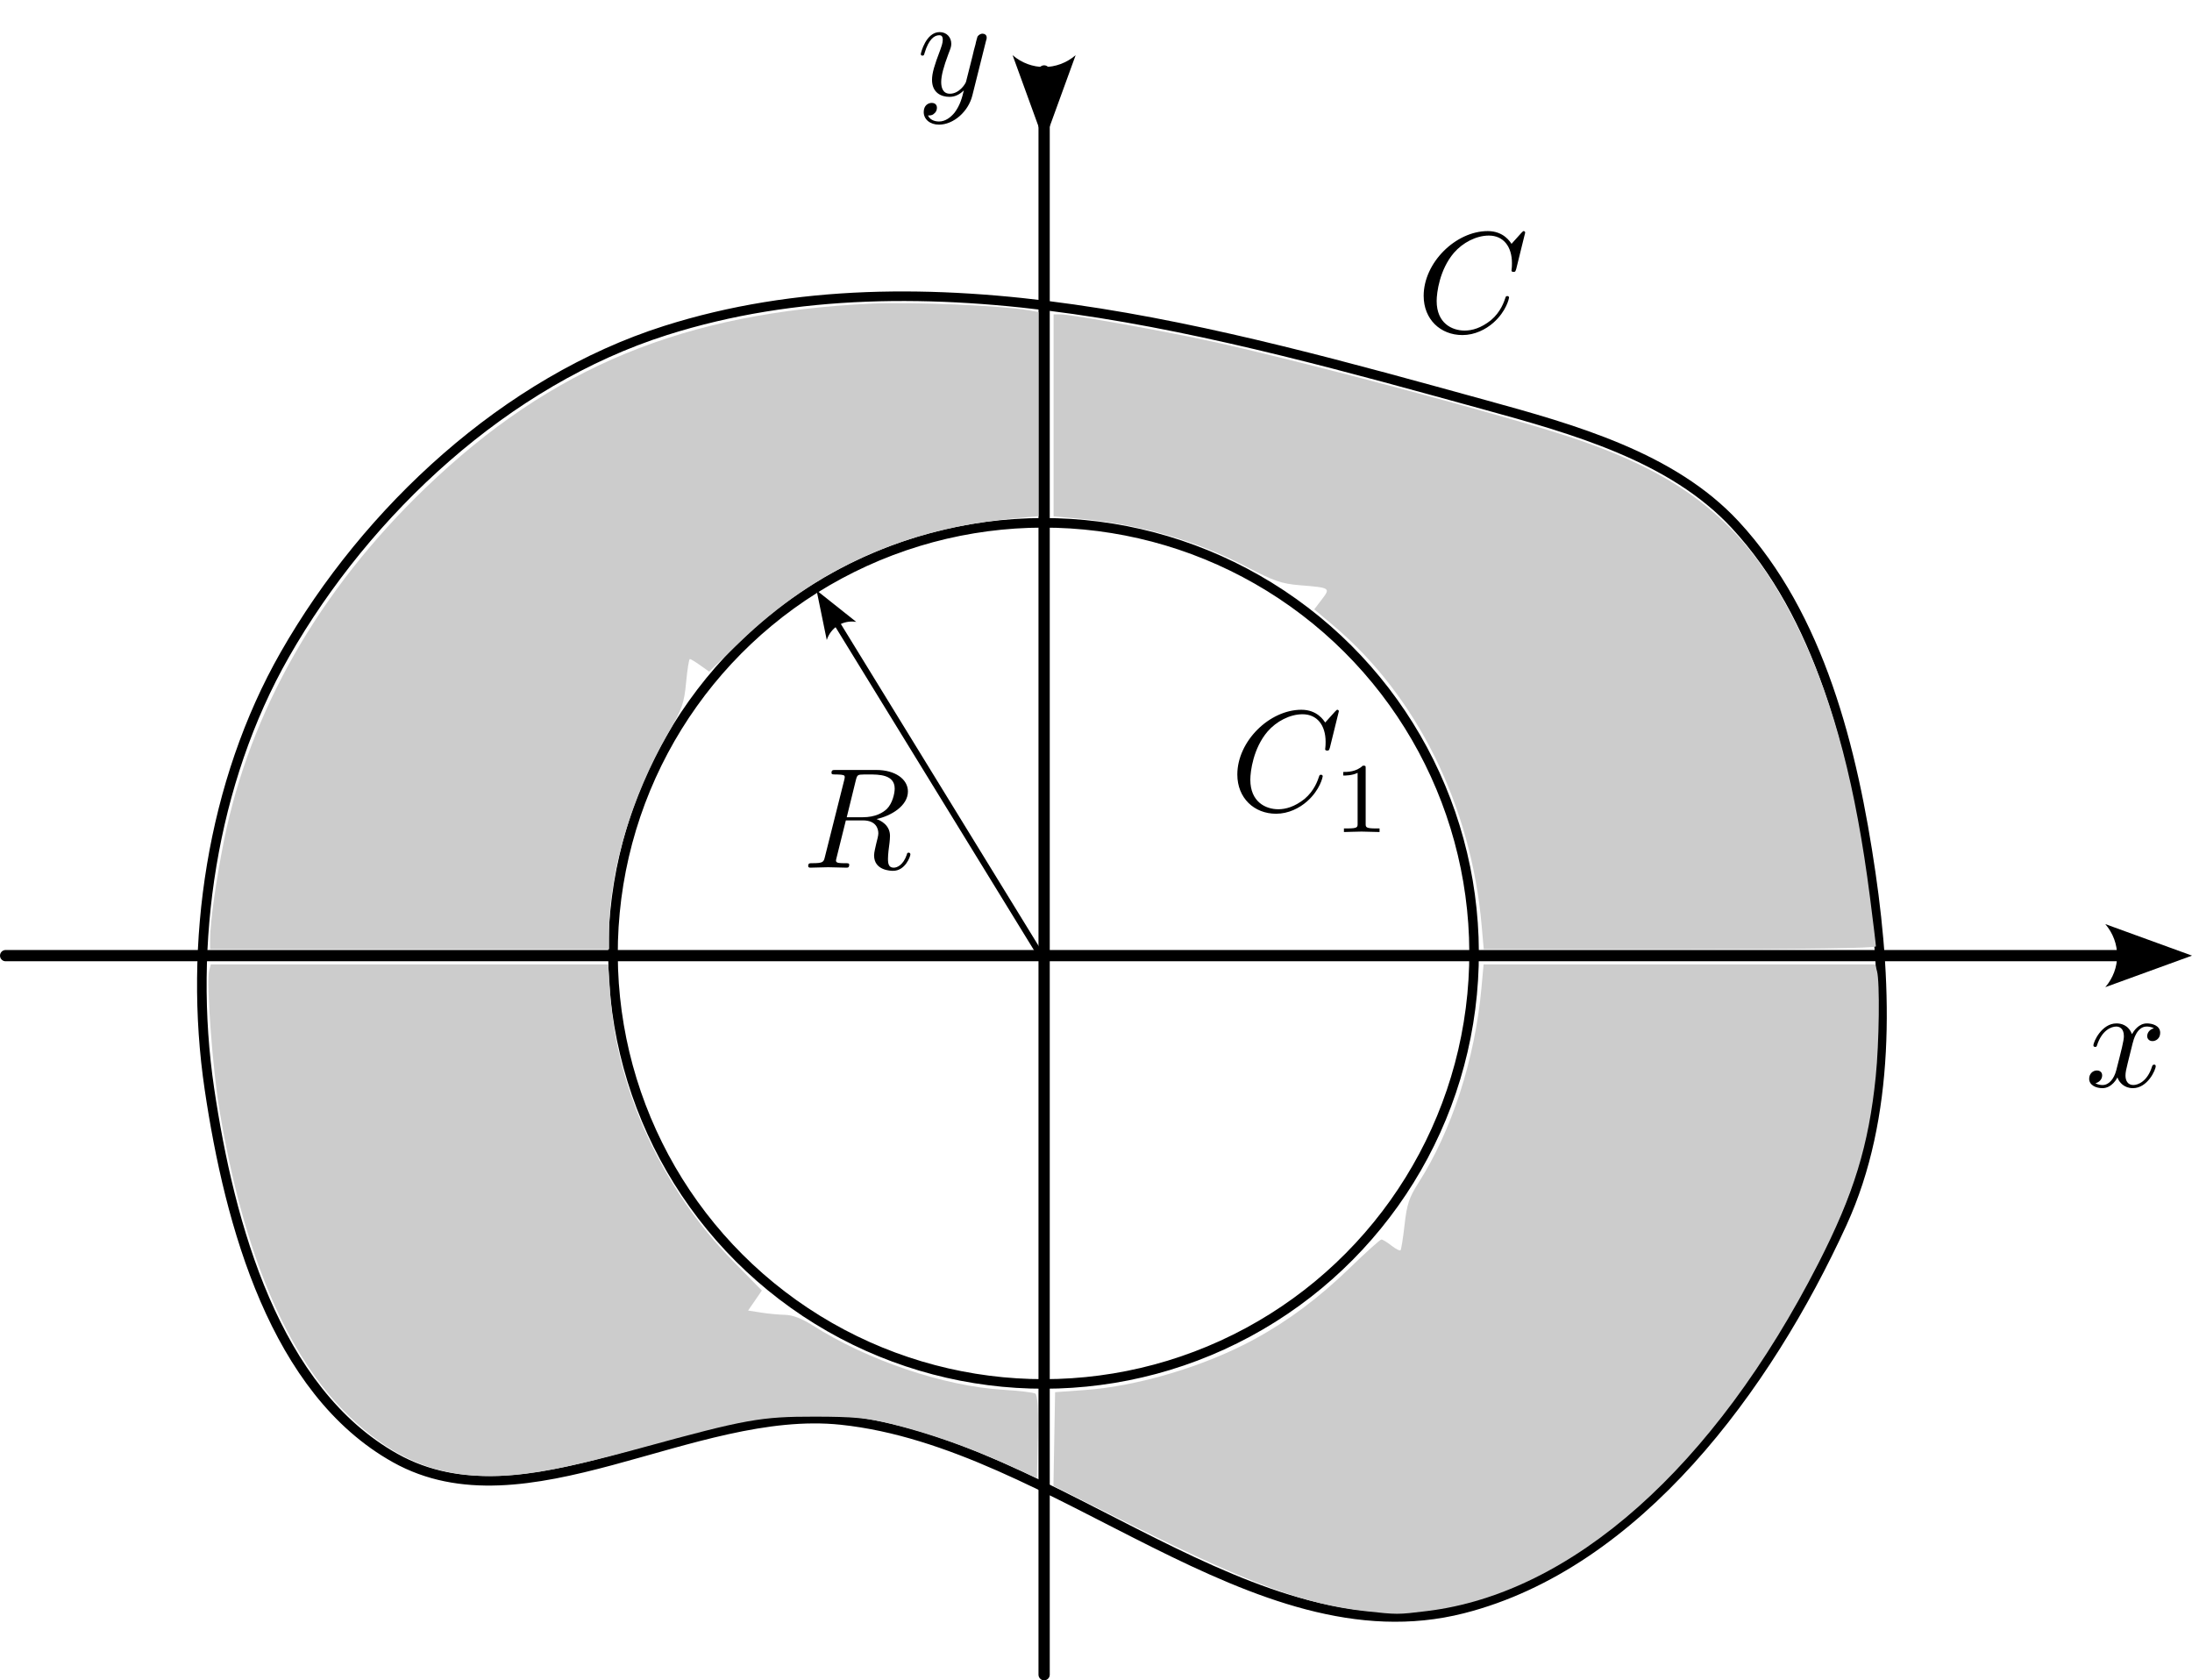 <?xml version="1.0" encoding="UTF-8" standalone="no"?>
<!-- Created with Inkscape (http://www.inkscape.org/) -->

<svg
   width="129.46mm"
   height="99.236mm"
   viewBox="0 0 129.46 99.236"
   version="1.1"
   id="svg5"
   sodipodi:docname="fig-05.svg"
   inkscape:version="1.2.2 (b0a8486541, 2022-12-01)"
   xmlns:inkscape="http://www.inkscape.org/namespaces/inkscape"
   xmlns:sodipodi="http://sodipodi.sourceforge.net/DTD/sodipodi-0.dtd"
   xmlns="http://www.w3.org/2000/svg"
   xmlns:svg="http://www.w3.org/2000/svg">
  <sodipodi:namedview
     id="namedview7"
     pagecolor="#ffffff"
     bordercolor="#666666"
     borderopacity="1.0"
     inkscape:showpageshadow="2"
     inkscape:pageopacity="0.0"
     inkscape:pagecheckerboard="0"
     inkscape:deskcolor="#d1d1d1"
     inkscape:document-units="mm"
     showgrid="false"
     inkscape:zoom="1.4841611"
     inkscape:cx="37.394862"
     inkscape:cy="168.44533"
     inkscape:window-width="1920"
     inkscape:window-height="1013"
     inkscape:window-x="0"
     inkscape:window-y="0"
     inkscape:window-maximized="1"
     inkscape:current-layer="layer1" />
  <defs
     id="defs2">
    <marker
       style="overflow:visible"
       id="marker1369"
       refX="0"
       refY="0"
       orient="auto-start-reverse"
       inkscape:stockid="TriangleStart"
       markerWidth="5.324"
       markerHeight="6.155"
       viewBox="0 0 5.324 6.155"
       inkscape:isstock="true"
       inkscape:collect="always"
       preserveAspectRatio="xMidYMid">
      <path
         transform="scale(0.5)"
         style="fill:context-stroke;fill-rule:evenodd;stroke:context-stroke;stroke-width:1pt"
         d="M 5.77,0 -2.88,5 V -5 Z"
         id="path1367" />
    </marker>
    <marker
       style="overflow:visible"
       id="TriangleStart"
       refX="0"
       refY="0"
       orient="auto-start-reverse"
       inkscape:stockid="TriangleStart"
       markerWidth="5.324"
       markerHeight="6.155"
       viewBox="0 0 5.324 6.155"
       inkscape:isstock="true"
       inkscape:collect="always"
       preserveAspectRatio="xMidYMid">
      <path
         style="fill:context-stroke;fill-rule:evenodd;stroke:context-stroke;stroke-width:0.5pt"
         d="m -1.107,0 4.325,2.5 v -5 z"
         id="path135" />
    </marker>
    <marker
       style="overflow:visible"
       id="Arrow2"
       refX="0"
       refY="0"
       orient="auto-start-reverse"
       inkscape:stockid="Arrow2"
       markerWidth="7.7"
       markerHeight="5.6"
       viewBox="0 0 7.7 5.6"
       inkscape:isstock="true"
       inkscape:collect="always"
       preserveAspectRatio="xMidYMid">
      <path
         transform="scale(0.7)"
         d="M -2,-4 9,0 -2,4 c 2,-2.33 2,-5.66 0,-8 z"
         style="fill:context-stroke;fill-rule:evenodd;stroke:none"
         id="arrow2L" />
    </marker>
    <clipPath
       id="clipPath6524">
      <path
         d="m 61,0 h 6 v 24.742 h -6 z m 0,0"
         id="path2122" />
    </clipPath>
    <clipPath
       id="clipPath8615">
      <path
         d="m 82,0 h 7 v 24.742 h -7 z m 0,0"
         id="path5694" />
    </clipPath>
    <clipPath
       id="clipPath8948">
      <path
         d="M 1,0 H 18.68 V 16.938 H 1 Z m 0,0"
         id="path6228" />
    </clipPath>
    <clipPath
       id="clipPath5422">
      <path
         d="m 118,0 h 13 v 22.031 h -13 z m 0,0"
         id="path1556" />
    </clipPath>
    <clipPath
       id="clipPath9208">
      <path
         d="m 127,0 h 13 v 22.031 h -13 z m 0,0"
         id="path1597" />
    </clipPath>
    <clipPath
       id="clipPath6456">
      <path
         d="M 1,0 H 14 V 22.031 H 1 Z m 0,0"
         id="path2608" />
    </clipPath>
    <clipPath
       id="clipPath5936">
      <path
         d="m 14,3 h 8 v 11.391 h -8 z m 0,0"
         id="path9311" />
    </clipPath>
    <clipPath
       id="clipPath8327">
      <path
         d="m 15,3 h 6 v 11.391 h -6 z m 0,0"
         id="path3182" />
    </clipPath>
    <clipPath
       id="clipPath8962">
      <path
         d="M 0,0 H 13 V 10.672 H 0 Z m 0,0"
         id="path6381" />
    </clipPath>
    <clipPath
       id="clipPath3223">
      <path
         d="M 0,0 H 12 V 15.492 H 0 Z m 0,0"
         id="path8065" />
    </clipPath>
    <clipPath
       id="clipPath3399">
      <path
         d="m 11,3 h 8 v 11.391 h -8 z m 0,0"
         id="path4190" />
    </clipPath>
    <clipPath
       id="clipPath1534">
      <path
         d="m 12,3 h 6 v 11.391 h -6 z m 0,0"
         id="path8393" />
    </clipPath>
    <clipPath
       id="clipPath2042">
      <path
         d="m 31,8 h 9 v 12.652 h -9 z m 0,0"
         id="path9363" />
    </clipPath>
    <clipPath
       id="clipPath6329">
      <path
         d="M 1,0 H 19 V 16.938 H 1 Z m 0,0"
         id="path6600" />
    </clipPath>
    <clipPath
       id="clipPath4741">
      <path
         d="m 12,2 h 8 v 12.391 h -8 z m 0,0"
         id="path6237" />
    </clipPath>
    <clipPath
       id="clipPath9639">
      <path
         d="m 12,2 h 8 v 12.391 h -8 z m 0,0"
         id="path6100" />
    </clipPath>
    <clipPath
       id="clipPath4942">
      <path
         d="M 1,0 H 18.68 V 16.938 H 1 Z m 0,0"
         id="path5259" />
    </clipPath>
    <clipPath
       id="clipPath6870">
      <path
         d="M 0,0 H 15.57 V 14.117 H 0 Z m 0,0"
         id="path2640" />
    </clipPath>
  </defs>
  <g
     inkscape:label="Capa 1"
     inkscape:groupmode="layer"
     id="layer1"
     transform="translate(-30.126, -91.494)">
    <path
       style="fill:none;stroke:#000000;stroke-width:0.665;stroke-linecap:round;stroke-linejoin:miter;stroke-dasharray:none;stroke-opacity:1;marker-start:url(#Arrow2)"
       d="M 91.792,95.684 V 190.398"
       id="path236" />
    <path
       style="fill:none;stroke:#000000;stroke-width:0.665;stroke-linecap:round;stroke-linejoin:miter;stroke-dasharray:none;stroke-opacity:1;marker-start:url(#Arrow2)"
       d="M 155.397,147.932 H 30.459"
       id="path1063" />
    <circle
       style="fill:none;stroke:#000000;stroke-width:0.565;stroke-linecap:round;stroke-dasharray:none;stroke-opacity:1;marker-start:url(#marker1369);marker-mid:url(#TriangleStart)"
       id="path1070"
       cx="-67.115"
       cy="160.499"
       r="25.428"
       transform="rotate(-54.526)" />
    <path
       style="fill:none;stroke:#000000;stroke-width:0.365;stroke-linecap:butt;stroke-linejoin:miter;stroke-dasharray:none;stroke-opacity:1;marker-end:url(#Arrow2)"
       d="M 91.582,147.896 79.558,128.321"
       id="path1508" />
    <g
       inkscape:label=""
       transform="translate(77.828,136.942)"
       id="g4129">
      <g
         id="g4127"
         transform="matrix(0.847,0,0,0.847,-78.174,-63.627)">
        <g
           style="fill:#000000;fill-opacity:1"
           id="g4125">
          <g
             id="g4123"
             transform="translate(91.925,81.963)">
            <path
               style="stroke:none"
               d="m 3.734,-6.125 c 0.062,-0.234 0.094,-0.328 0.281,-0.359 C 4.109,-6.5 4.422,-6.5 4.625,-6.5 c 0.703,0 1.812,0 1.812,0.984 0,0.344 -0.156,1.031 -0.547,1.422 -0.266,0.25 -0.781,0.578 -1.688,0.578 H 3.094 Z m 1.438,2.734 c 1.016,-0.219 2.188,-0.922 2.188,-1.922 0,-0.859 -0.891,-1.5 -2.203,-1.5 H 2.328 c -0.203,0 -0.297,0 -0.297,0.203 C 2.031,-6.5 2.125,-6.5 2.312,-6.5 c 0.016,0 0.203,0 0.375,0.016 0.188,0.031 0.266,0.031 0.266,0.172 0,0.031 0,0.062 -0.031,0.188 l -1.344,5.344 C 1.484,-0.391 1.469,-0.312 0.672,-0.312 0.5,-0.312 0.406,-0.312 0.406,-0.109 0.406,0 0.531,0 0.547,0 c 0.281,0 0.984,-0.031 1.25,-0.031 0.281,0 1,0.031 1.281,0.031 0.078,0 0.188,0 0.188,-0.203 0,-0.109 -0.078,-0.109 -0.281,-0.109 -0.359,0 -0.641,0 -0.641,-0.172 0,-0.062 0.016,-0.109 0.031,-0.172 l 0.656,-2.641 h 1.188 c 0.906,0 1.078,0.562 1.078,0.906 0,0.141 -0.078,0.453 -0.141,0.688 C 5.094,-1.422 5,-1.062 5,-0.859 5,0.219 6.203,0.219 6.328,0.219 c 0.844,0 1.203,-1 1.203,-1.141 0,-0.125 -0.109,-0.125 -0.125,-0.125 -0.094,0 -0.109,0.062 -0.125,0.141 C 7.031,-0.172 6.594,0 6.375,0 6.047,0 5.969,-0.219 5.969,-0.609 c 0,-0.312 0.062,-0.812 0.109,-1.141 0.016,-0.141 0.031,-0.328 0.031,-0.469 0,-0.766 -0.672,-1.078 -0.938,-1.172 z m 0,0"
               id="path4121" />
          </g>
        </g>
      </g>
    </g>
    <g
       inkscape:label=""
       transform="translate(114.177,105.116)"
       id="g4307">
      <g
         id="g4305"
         transform="matrix(0.847,0,0,0.847,-78.253,-63.442)">
        <g
           style="fill:#000000;fill-opacity:1"
           id="g4303">
          <g
             id="g4301"
             transform="translate(91.925,81.963)">
            <path
               style="stroke:none"
               d="m 7.578,-6.922 c 0,-0.031 -0.016,-0.109 -0.109,-0.109 -0.031,0 -0.047,0.016 -0.156,0.125 L 6.625,-6.141 C 6.531,-6.281 6.078,-7.031 4.969,-7.031 2.734,-7.031 0.5,-4.828 0.5,-2.516 0.5,-0.875 1.672,0.219 3.203,0.219 c 0.859,0 1.625,-0.391 2.156,-0.859 0.922,-0.812 1.094,-1.719 1.094,-1.75 C 6.453,-2.5 6.344,-2.5 6.328,-2.5 c -0.062,0 -0.109,0.031 -0.125,0.109 -0.094,0.281 -0.328,1 -1.016,1.578 -0.688,0.547 -1.312,0.719 -1.828,0.719 -0.891,0 -1.953,-0.516 -1.953,-2.062 0,-0.578 0.203,-2.188 1.203,-3.359 0.609,-0.703 1.547,-1.203 2.438,-1.203 1.016,0 1.609,0.766 1.609,1.922 0,0.406 -0.031,0.406 -0.031,0.516 0,0.094 0.109,0.094 0.141,0.094 0.125,0 0.125,-0.016 0.188,-0.203 z m 0,0"
               id="path4299" />
          </g>
        </g>
      </g>
    </g>
    <g
       inkscape:label=""
       transform="translate(153.481,151.909)"
       id="g5250">
      <g
         id="g5248"
         transform="matrix(0.847,0,0,0.847,-78.081,-65.665)">
        <g
           style="fill:#000000;fill-opacity:1"
           id="g14">
          <g
             id="use12"
             transform="translate(91.925,81.963)">
            <path
               style="stroke:none"
               d="M 3.328,-3.016 C 3.391,-3.266 3.625,-4.188 4.312,-4.188 c 0.047,0 0.297,0 0.5,0.125 C 4.531,-4 4.344,-3.766 4.344,-3.516 c 0,0.156 0.109,0.344 0.375,0.344 0.219,0 0.531,-0.172 0.531,-0.578 0,-0.516 -0.578,-0.656 -0.922,-0.656 -0.578,0 -0.922,0.531 -1.047,0.75 -0.25,-0.656 -0.781,-0.75 -1.078,-0.75 -1.031,0 -1.609,1.281 -1.609,1.531 0,0.109 0.109,0.109 0.125,0.109 0.078,0 0.109,-0.031 0.125,-0.109 0.344,-1.062 1,-1.312 1.344,-1.312 0.188,0 0.531,0.094 0.531,0.672 0,0.312 -0.172,0.969 -0.531,2.375 -0.156,0.609 -0.516,1.031 -0.953,1.031 -0.062,0 -0.281,0 -0.5,-0.125 0.25,-0.062 0.469,-0.266 0.469,-0.547 0,-0.266 -0.219,-0.344 -0.359,-0.344 -0.312,0 -0.547,0.25 -0.547,0.578 0,0.453 0.484,0.656 0.922,0.656 0.672,0 1.031,-0.703 1.047,-0.75 0.125,0.359 0.484,0.75 1.078,0.75 1.031,0 1.594,-1.281 1.594,-1.531 0,-0.109 -0.078,-0.109 -0.109,-0.109 -0.094,0 -0.109,0.047 -0.141,0.109 -0.328,1.078 -1,1.312 -1.312,1.312 -0.391,0 -0.547,-0.312 -0.547,-0.656 0,-0.219 0.047,-0.438 0.156,-0.875 z m 0,0"
               id="path21" />
          </g>
        </g>
      </g>
    </g>
    <g
       inkscape:label=""
       transform="translate(84.478,93.364)"
       id="g5438">
      <g
         id="g5436"
         transform="matrix(0.847,0,0,0.847,-78.081,-65.665)">
        <g
           style="fill:#000000;fill-opacity:1"
           id="g5434">
          <g
             id="g5432"
             transform="translate(91.925,81.963)">
            <path
               style="stroke:none"
               d="m 4.844,-3.797 c 0.047,-0.141 0.047,-0.156 0.047,-0.234 0,-0.172 -0.141,-0.266 -0.297,-0.266 -0.094,0 -0.25,0.062 -0.344,0.203 -0.016,0.062 -0.109,0.359 -0.141,0.547 -0.078,0.25 -0.141,0.531 -0.203,0.797 l -0.453,1.797 c -0.031,0.141 -0.469,0.844 -1.125,0.844 -0.5,0 -0.609,-0.438 -0.609,-0.812 C 1.719,-1.375 1.891,-2 2.219,-2.875 2.375,-3.281 2.422,-3.391 2.422,-3.594 c 0,-0.438 -0.312,-0.812 -0.812,-0.812 -0.953,0 -1.312,1.453 -1.312,1.531 0,0.109 0.094,0.109 0.109,0.109 0.109,0 0.109,-0.031 0.156,-0.188 0.281,-0.938 0.672,-1.234 1.016,-1.234 0.078,0 0.25,0 0.25,0.312 0,0.25 -0.109,0.516 -0.172,0.703 -0.406,1.062 -0.578,1.625 -0.578,2.094 0,0.891 0.625,1.188 1.219,1.188 0.391,0 0.719,-0.172 1,-0.453 -0.125,0.516 -0.25,1.016 -0.641,1.547 -0.266,0.328 -0.641,0.625 -1.094,0.625 -0.141,0 -0.594,-0.031 -0.766,-0.422 0.156,0 0.297,0 0.422,-0.125 C 1.328,1.203 1.422,1.062 1.422,0.875 1.422,0.562 1.156,0.531 1.062,0.531 0.828,0.531 0.5,0.688 0.5,1.172 c 0,0.5 0.438,0.875 1.062,0.875 1.016,0 2.047,-0.906 2.328,-2.031 z m 0,0"
               id="path5430" />
          </g>
        </g>
      </g>
    </g>
    <path
       style="fill:none;stroke:#000000;stroke-width:0.565;stroke-linecap:butt;stroke-linejoin:miter;stroke-dasharray:none;stroke-opacity:1"
       d="m 140.612,143.058 c -1.062,-7.285 -3.004,-15.184 -8.011,-20.581 -3.721,-4.011 -9.531,-5.632 -14.806,-7.082 -15.611,-4.291 -32.941,-9.28 -48.371,-4.38 -9.38,2.979 -17.601,10.595 -22.479,19.142 -4.302,7.538 -5.724,17.069 -4.45,25.655 1.194,8.045 3.872,17.825 10.972,21.792 7.692,4.298 17.575,-3.169 26.338,-2.248 12.721,1.337 24.324,14.297 36.719,11.14 10.315,-2.627 17.965,-13.082 22.397,-22.758 2.88,-6.288 2.689,-13.836 1.691,-20.679 z"
       id="path425"
       sodipodi:nodetypes="sssssssssss" />
    <path
       style="fill:#cccccc;stroke-width:2.135;stroke-linecap:round;stroke-dasharray:none"
       d="m 103.934,327.024 c -9.542,-0.977 -17.761,-5.072 -25.984,-12.944 -13.972,-13.377 -23.686,-36.275 -29.066,-68.517 -1.495,-8.958 -2.932,-28.36 -2.285,-30.837 l 0.386,-1.474 h 44.289 44.289 l 0.434,6.569 c 1.407,21.318 11.578,43.466 27.34,59.536 l 6.456,6.583 -1.533,2.23 -1.533,2.23 2.881,0.455 c 1.584,0.25 4.012,0.478 5.394,0.505 1.638,0.033 3.751,0.84 6.064,2.317 12.208,7.796 29.231,13.565 42.413,14.375 3.587,0.22 6.855,0.607 7.263,0.859 0.497,0.307 0.68,3.494 0.554,9.642 l -0.188,9.183 -6.688,-3.034 c -8.336,-3.782 -17.666,-7.04 -25.991,-9.076 -5.281,-1.291 -8.228,-1.567 -16.845,-1.576 -12.033,-0.012 -15.35,0.583 -38.426,6.9 -20.499,5.612 -29.75,7.044 -39.225,6.074 z"
       id="path1944"
       transform="matrix(0.265,0,0,0.265,30.126,91.936)" />
    <path
       style="fill:#cccccc;stroke-width:2.135;stroke-linecap:round;stroke-dasharray:none"
       d="m 46.828,207.675 c 0,-3.759 1.331,-13.248 3.078,-21.939 5.818,-28.95 21.184,-55.848 44.959,-78.696 28.046,-26.953 57.511,-39.106 99.522,-41.049 8.824,-0.408 29.053,0.454 34.868,1.485 l 2.19,0.388 v 22.754 22.754 l -5.222,0.475 c -24.349,2.216 -44.283,11.161 -61.214,27.469 l -6.959,6.703 -1.981,-1.41 c -1.089,-0.776 -2.135,-1.41 -2.324,-1.41 -0.189,0 -0.564,2.35 -0.833,5.222 -0.432,4.615 -0.894,5.926 -3.978,11.286 -8.157,14.179 -13.156,30.872 -13.164,43.964 l -0.003,4.211 H 91.297 46.828 Z"
       id="path1946"
       transform="matrix(0.265,0,0,0.265,30.126,91.936)" />
    <path
       style="fill:#cccccc;stroke-width:2.135;stroke-linecap:round;stroke-dasharray:none"
       d="m 330.22,204.661 c -2.332,-26.709 -14.389,-51.159 -32.963,-66.844 l -4.354,-3.677 1.686,-2.211 c 1.973,-2.587 1.924,-2.619 -4.903,-3.173 -4.046,-0.328 -5.807,-0.934 -11.791,-4.058 -11.417,-5.959 -24.213,-9.616 -37.86,-10.82 l -5.222,-0.461 V 90.903 68.389 h 1.534 c 2.382,0 24.063,3.895 34.177,6.14 21.258,4.718 64.574,16.295 79.506,21.249 26.865,8.913 40.32,20.472 51.545,44.284 7.275,15.432 12.031,33.667 15.182,58.21 0.729,5.674 1.325,10.608 1.325,10.964 0,0.408 -16.175,0.648 -43.703,0.648 h -43.703 z"
       id="path1948"
       transform="matrix(0.265,0,0,0.265,30.126,91.936)" />
    <path
       style="fill:#cccccc;stroke-width:2.135;stroke-linecap:round;stroke-dasharray:none"
       d="m 304.212,357.386 c -13.113,-1.427 -25.831,-6.113 -51.729,-19.058 l -17.703,-8.849 0.184,-10.444 0.184,-10.444 6.549,-0.467 c 11.936,-0.851 26.876,-5.325 37.92,-11.354 7.561,-4.128 14.356,-9.215 21.288,-15.936 3.555,-3.448 6.691,-6.268 6.968,-6.268 0.277,0 1.28,0.611 2.229,1.357 0.949,0.746 1.862,1.22 2.029,1.053 0.167,-0.167 0.577,-2.745 0.911,-5.728 0.504,-4.503 1.025,-6.078 3.069,-9.273 7.452,-11.65 12.634,-27.679 14.063,-43.501 l 0.472,-5.222 h 43.638 43.638 l 0.406,1.516 c 0.65,2.427 0.487,15.921 -0.285,23.511 -1.558,15.319 -4.888,26.163 -12.776,41.597 -23.231,45.455 -54.88,73.569 -87.245,77.499 -6.63,0.805 -6.517,0.805 -13.813,0.011 z"
       id="path1950"
       transform="matrix(0.265,0,0,0.265,30.126,91.936)" />
    <g
       inkscape:label=""
       transform="translate(103.172,133.386)"
       id="g477">
      <g
         id="surface1"
         transform="matrix(0.847,0,0,0.847,-78.253,-63.442)">
        <g
           style="fill:#000000;fill-opacity:1"
           id="g20">
          <g
             id="use18"
             transform="translate(91.925,81.963)">
            <path
               style="stroke:none"
               d="m 7.578,-6.922 c 0,-0.031 -0.016,-0.109 -0.109,-0.109 -0.031,0 -0.047,0.016 -0.156,0.125 L 6.625,-6.141 C 6.531,-6.281 6.078,-7.031 4.969,-7.031 2.734,-7.031 0.5,-4.828 0.5,-2.516 0.5,-0.875 1.672,0.219 3.203,0.219 c 0.859,0 1.625,-0.391 2.156,-0.859 0.922,-0.812 1.094,-1.719 1.094,-1.75 C 6.453,-2.5 6.344,-2.5 6.328,-2.5 c -0.062,0 -0.109,0.031 -0.125,0.109 -0.094,0.281 -0.328,1 -1.016,1.578 -0.688,0.547 -1.312,0.719 -1.828,0.719 -0.891,0 -1.953,-0.516 -1.953,-2.062 0,-0.578 0.203,-2.188 1.203,-3.359 0.609,-0.703 1.547,-1.203 2.438,-1.203 1.016,0 1.609,0.766 1.609,1.922 0,0.406 -0.031,0.406 -0.031,0.516 0,0.094 0.109,0.094 0.141,0.094 0.125,0 0.125,-0.016 0.188,-0.203 z m 0,0"
               id="path31" />
          </g>
        </g>
        <g
           style="fill:#000000;fill-opacity:1"
           id="g24">
          <g
             id="use22"
             transform="translate(99.046,83.457)">
            <path
               style="stroke:none"
               d="m 2.328,-4.438 c 0,-0.188 0,-0.188 -0.203,-0.188 -0.453,0.438 -1.078,0.438 -1.359,0.438 v 0.25 c 0.156,0 0.625,0 1,-0.188 v 3.547 c 0,0.234 0,0.328 -0.688,0.328 H 0.812 V 0 c 0.125,0 0.984,-0.031 1.234,-0.031 0.219,0 1.094,0.031 1.25,0.031 V -0.25 H 3.031 c -0.703,0 -0.703,-0.094 -0.703,-0.328 z m 0,0"
               id="path35" />
          </g>
        </g>
      </g>
    </g>
  </g>
</svg>
